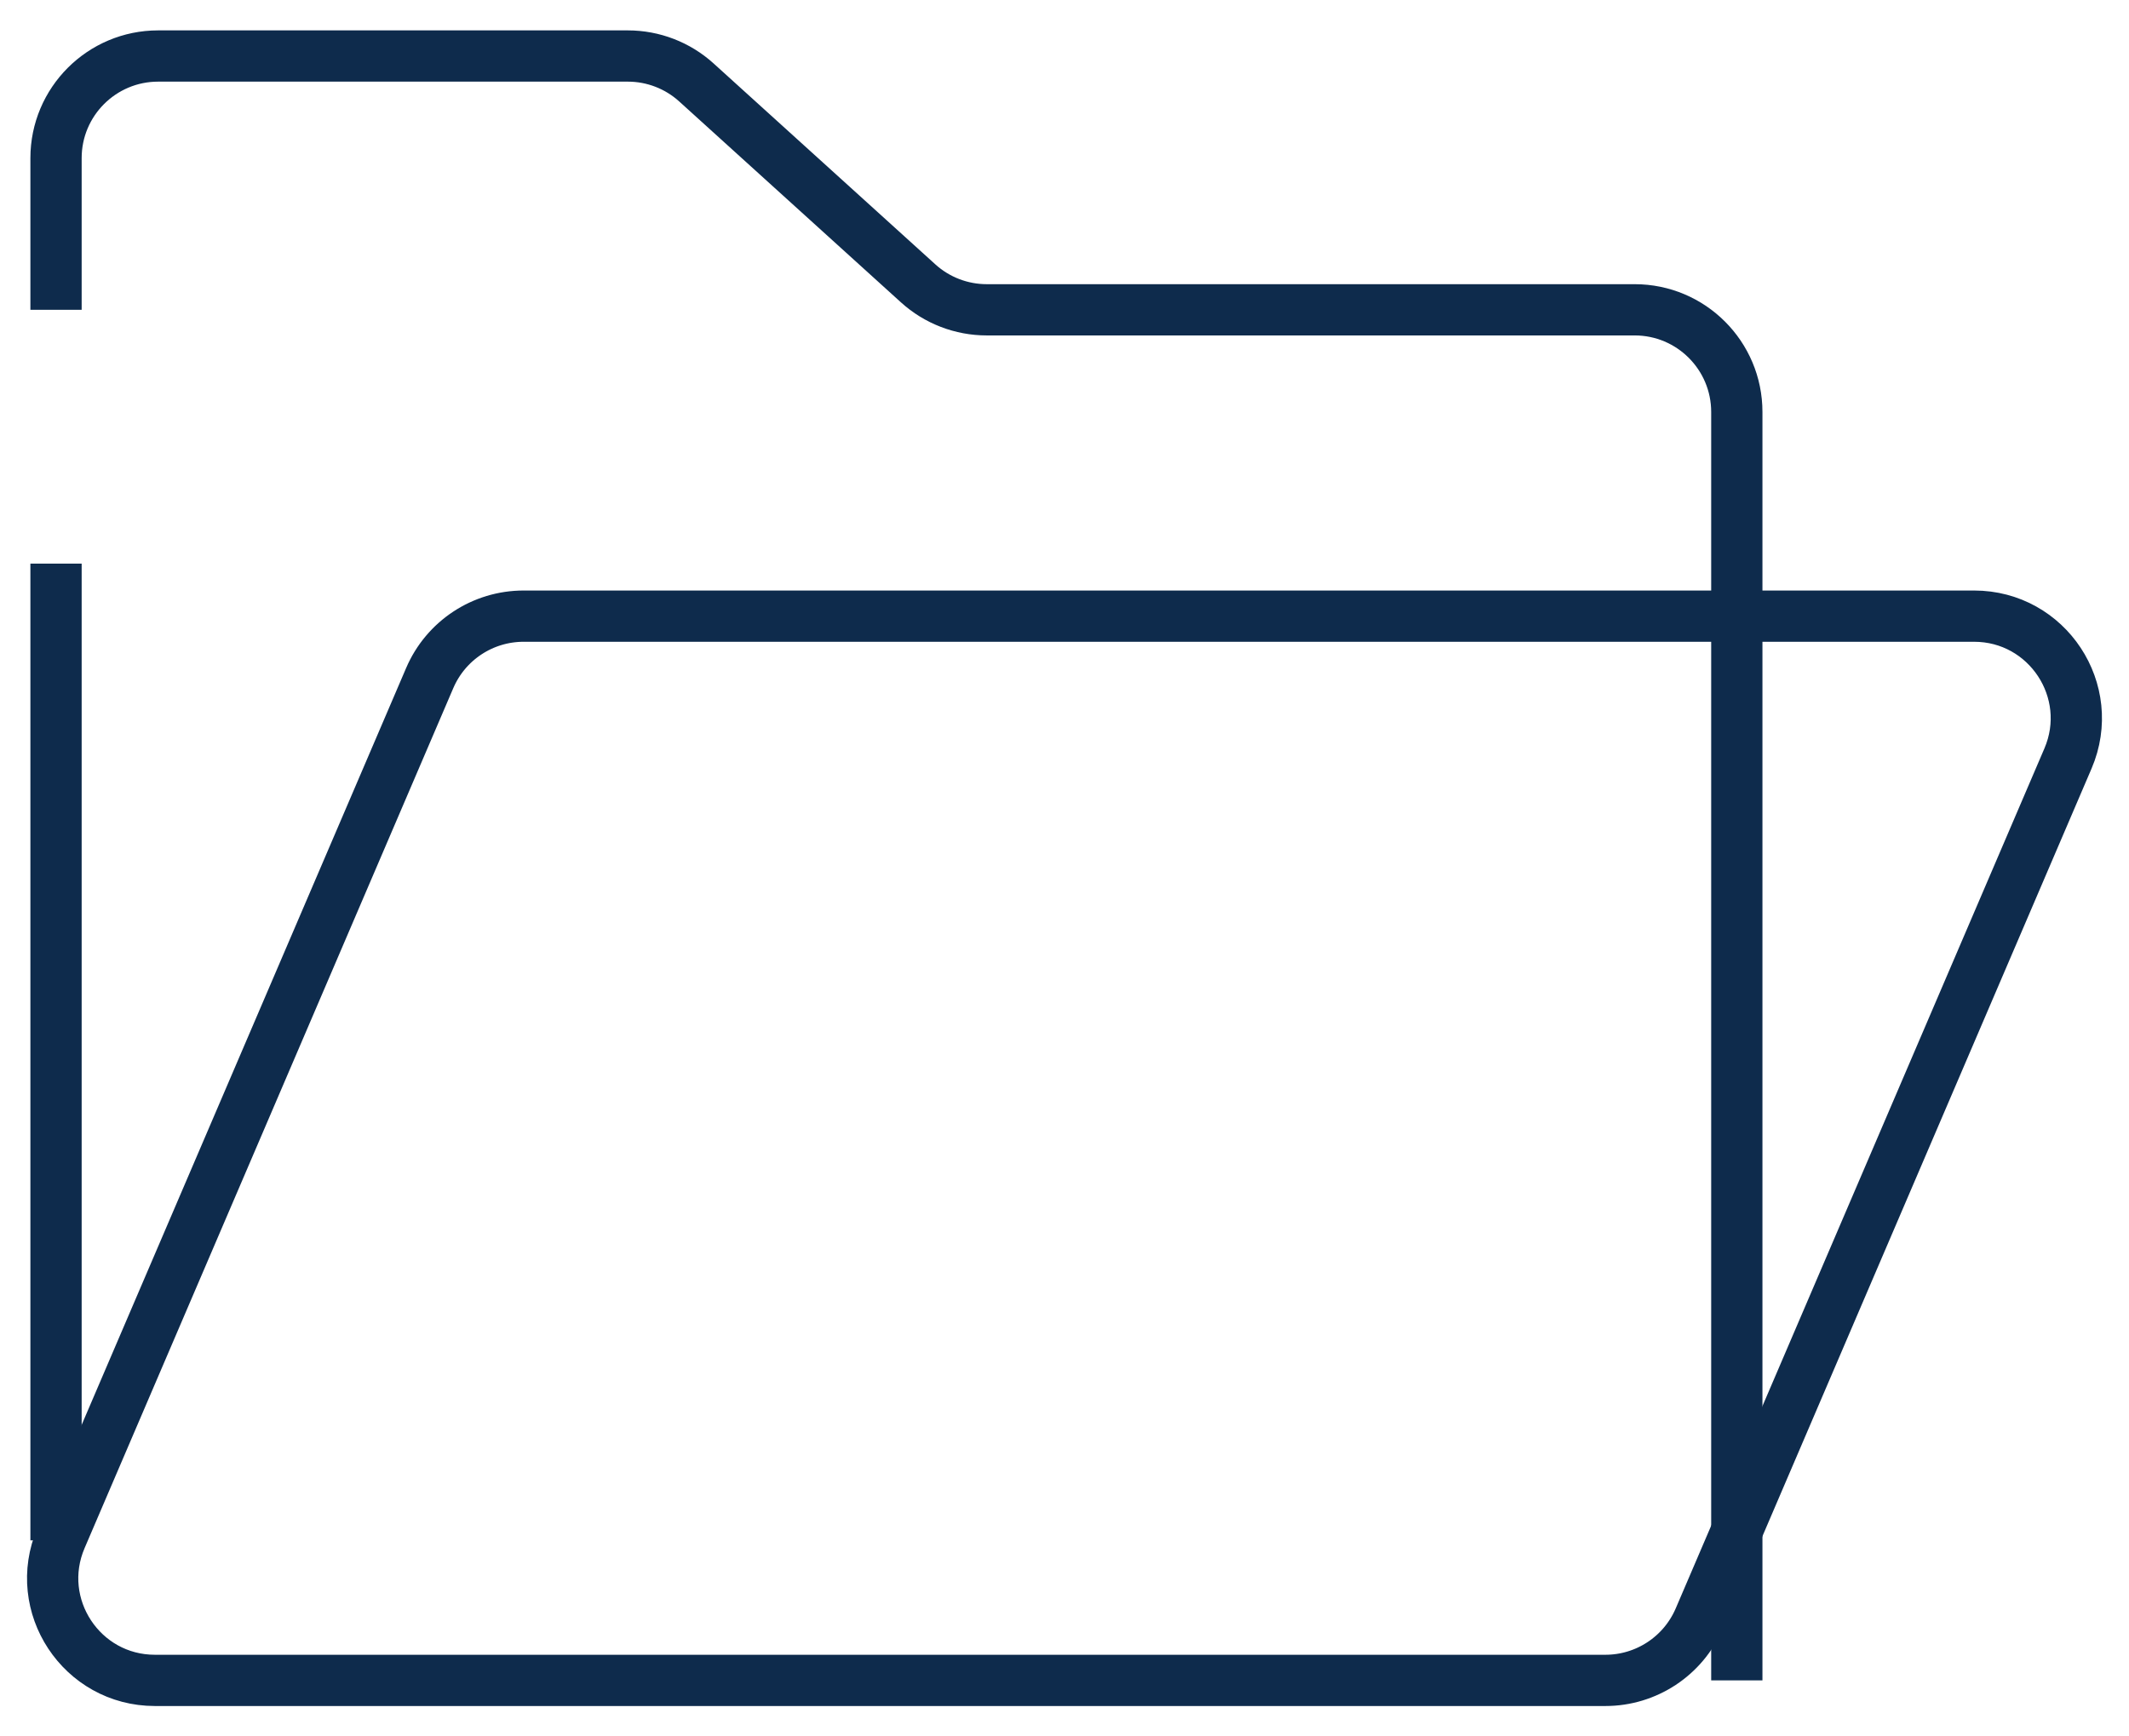 <svg width="38" height="31" viewBox="0 0 38 31" fill="none" xmlns="http://www.w3.org/2000/svg">
<path d="M7.67 12.105L1.089 27.459C0.574 28.662 1.456 30 2.765 30H28.654C29.384 30 30.043 29.565 30.33 28.895L36.911 13.541C37.426 12.338 36.544 11 35.235 11H9.346C8.616 11 7.957 11.435 7.67 12.105Z" stroke="#0E2B4C" stroke-width="0.915"/>
<path d="M1 10.062V27.5M31 30V7.355C31 6.348 30.184 5.531 29.177 5.531H17.612C17.16 5.531 16.723 5.363 16.388 5.059L12.43 1.472C12.095 1.168 11.658 1 11.206 1H2.823C1.816 1 1 1.816 1 2.823V5.531" stroke="#0E2B4C" stroke-width="0.915"/>
</svg>
